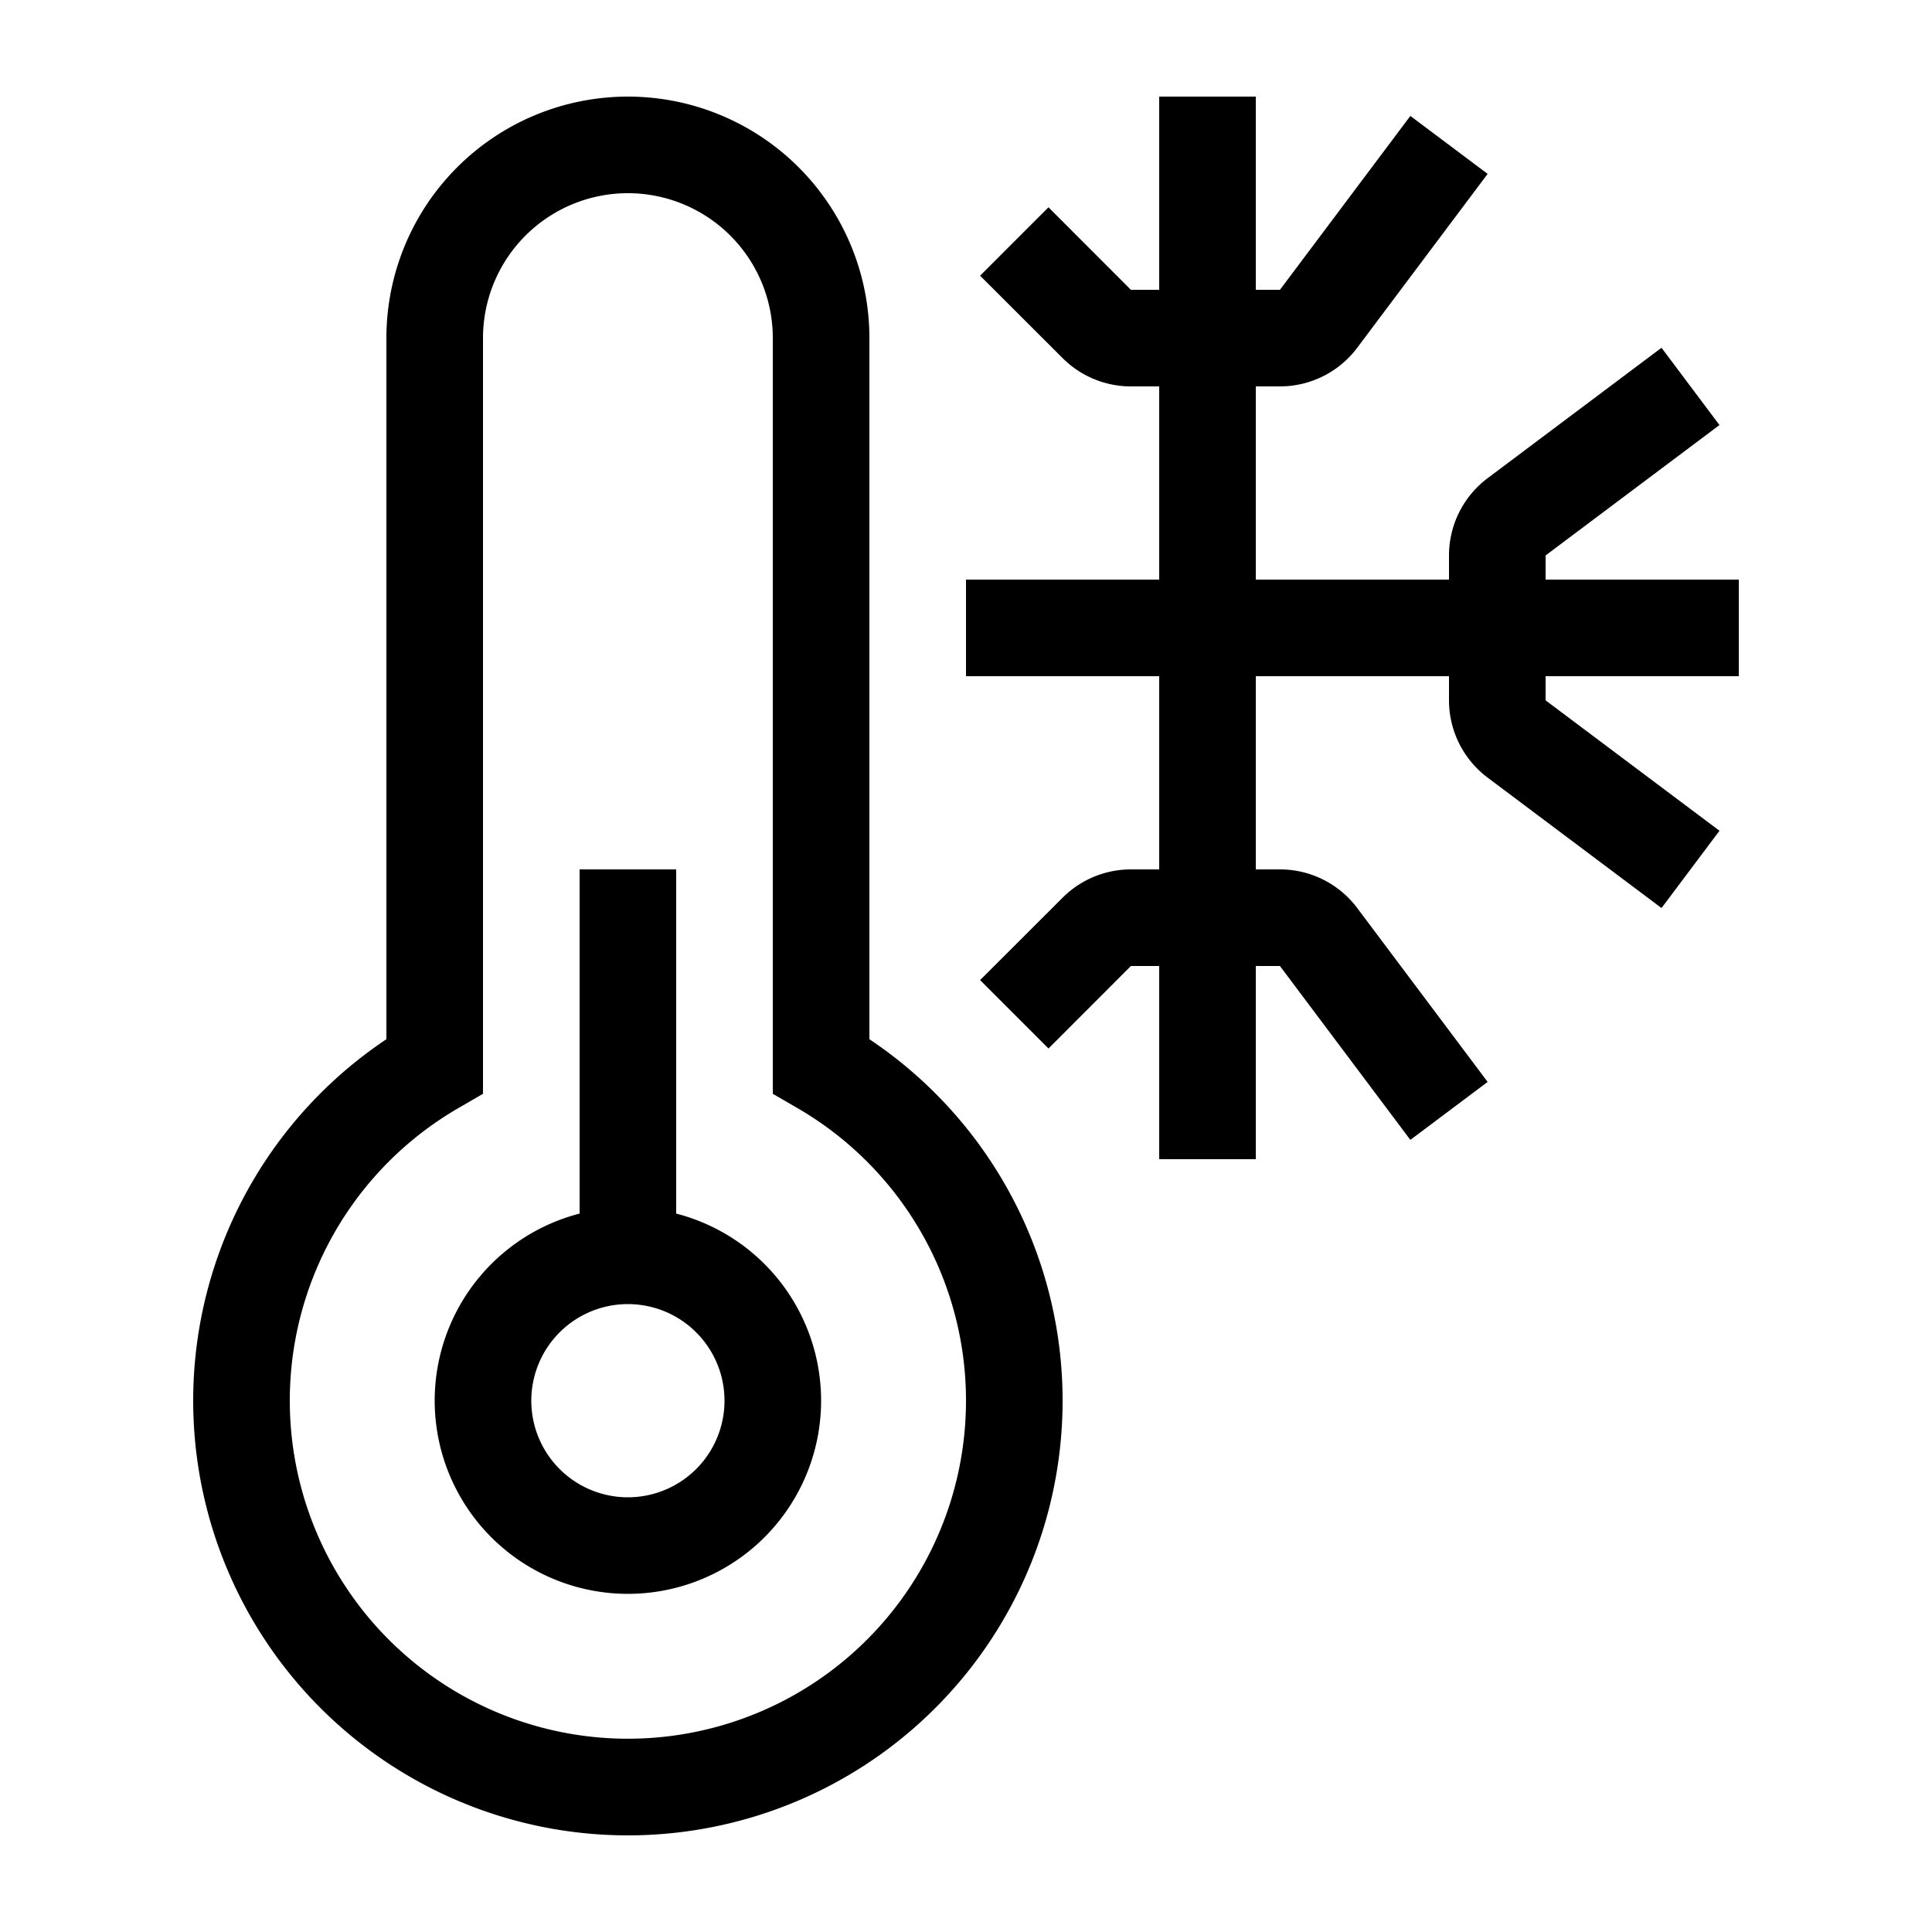 <svg xmlns="http://www.w3.org/2000/svg" width="20" height="20" viewBox="0 0 20 20"><path d="M6.5 2A1.5 1.5 0 0 0 5 3.5v7.823l-.25.145a3.5 3.5 0 1 0 3.5 0L8 11.323V3.5A1.5 1.5 0 0 0 6.5 2zM4 3.5a2.5 2.5 0 0 1 5 0v7.258a4.5 4.5 0 1 1-5 0V3.5zm8-.5h-.293l-.853-.854-.708.708.854.853a1 1 0 0 0 .707.293H12v2h-2v1h2v2h-.293a1 1 0 0 0-.707.293l-.854.853.708.708.853-.854H12v2h1v-2h.25l1.35 1.8.8-.6-1.35-1.8a1 1 0 0 0-.8-.4H13V7h2v.25a1 1 0 0 0 .4.8l1.8 1.35.6-.8L16 7.25V7h2V6h-2v-.25l1.8-1.35-.6-.8-1.8 1.35a1 1 0 0 0-.4.8V6h-2V4h.25a1 1 0 0 0 .8-.4l1.35-1.8-.8-.6L13.25 3H13V1h-1v2zm-6 9.563V9h1v3.563a2 2 0 1 1-1 0zm.5.937a1 1 0 1 0 0 2 1 1 0 0 0 0-2z"/></svg>